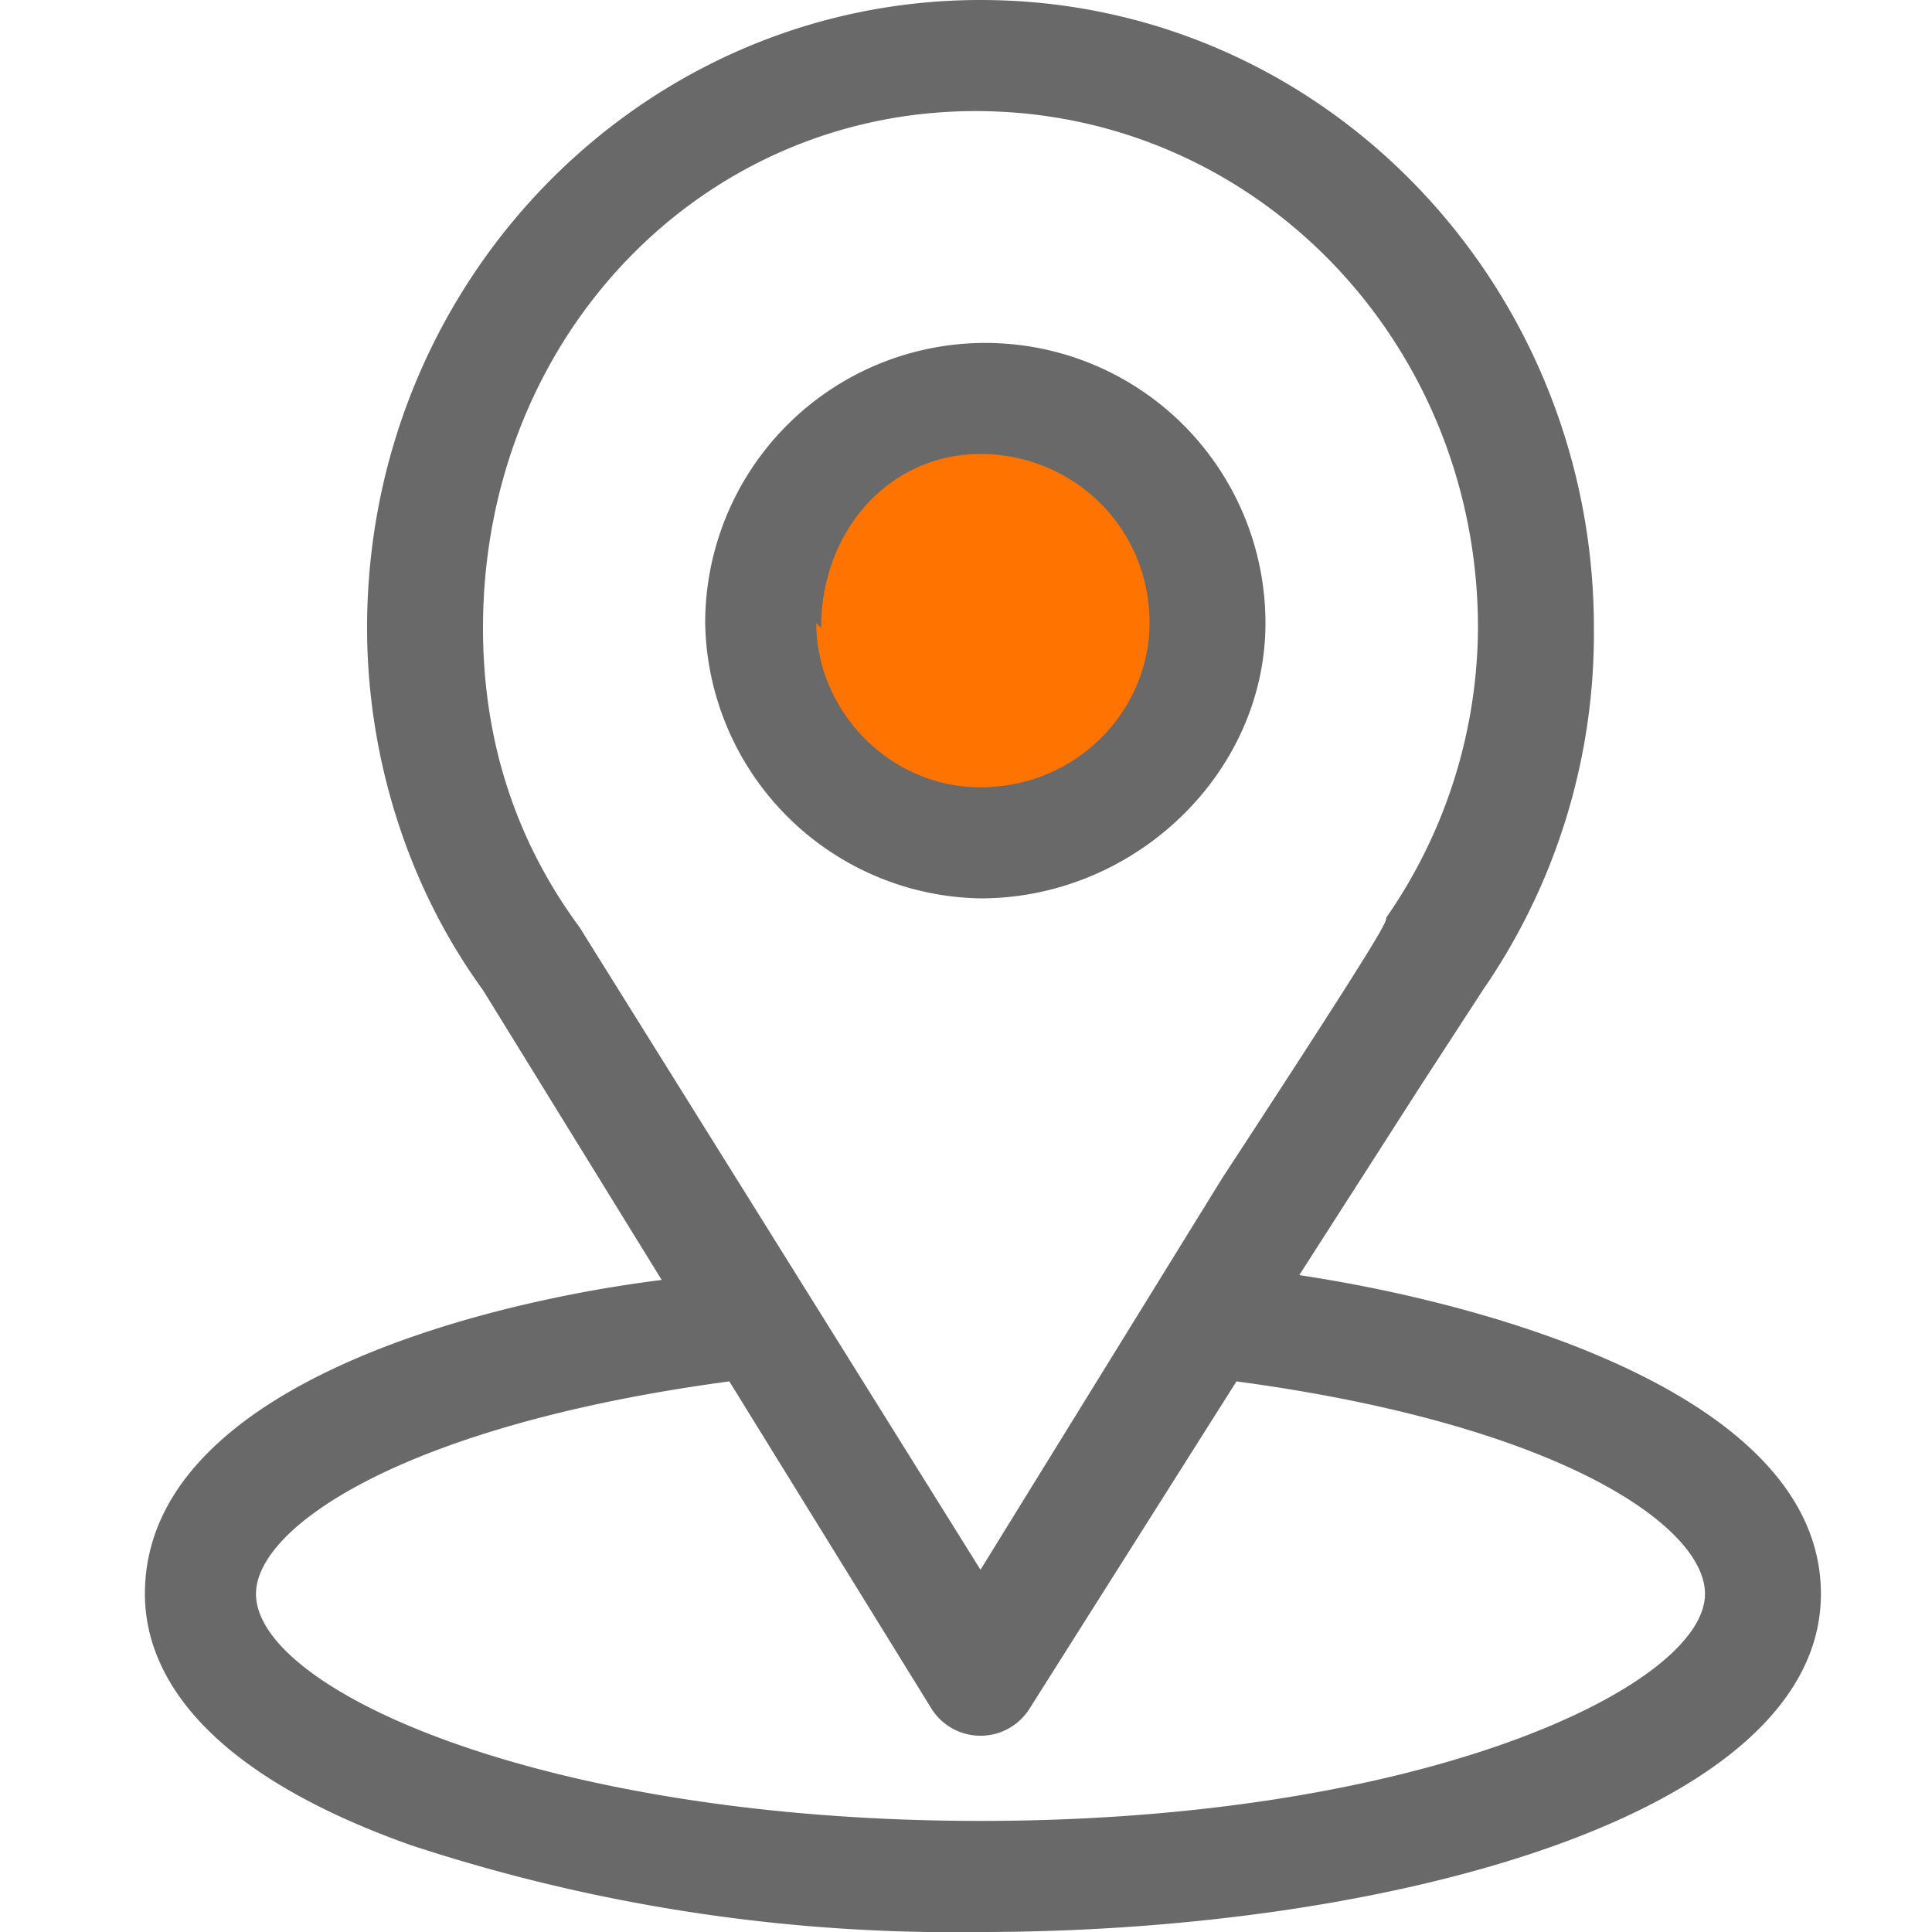 <svg xmlns="http://www.w3.org/2000/svg" width="40" height="40" fill="none"><circle cx="20.3" cy="13.3" r="4" fill="#FF7300"/><path fill="#696969" fill-rule="evenodd" d="m29.4 22.5 1.3-2A13 13 0 0 0 33 13c0-7.1-5.6-13-12.7-13-7 0-12.7 5.8-12.7 13 0 2.6.8 5.3 2.4 7.5l3.7 6C9.7 27 3 28.8 3 33c0 1.5 1 3.6 5.5 5.2A36 36 0 0 0 20.3 40c8.4 0 17.4-2.4 17.4-7 0-4.1-6.8-6-10.8-6.6l2.5-3.9ZM12 19.2c-1.4-1.9-2-4-2-6.2C10 7 14.5 2.3 20.2 2.3c5.8 0 10.4 4.8 10.4 10.7a10.6 10.6 0 0 1-1.9 6c0 .1 0 .2-3.4 5.4l-5 8.1L12 19.2ZM5.3 33c0 2 6 4.7 15 4.7 9.2 0 15-2.8 15-4.7 0-1.4-3-3.5-9.7-4.4l-4.3 6.8a1.2 1.2 0 0 1-2 0l-4.2-6.8c-6.7.9-9.8 3-9.8 4.4Z" clip-rule="evenodd"/><path fill="#696969" fill-rule="evenodd" d="M14.6 12.9a5.8 5.8 0 1 1 11.6 0c0 3.1-2.7 5.7-5.9 5.7a5.8 5.8 0 0 1-5.7-5.7Zm2.3 0c0 1.8 1.5 3.4 3.4 3.4 2 0 3.5-1.6 3.5-3.4 0-2-1.6-3.5-3.5-3.5S17 11 17 13Z" clip-rule="evenodd"/></svg>